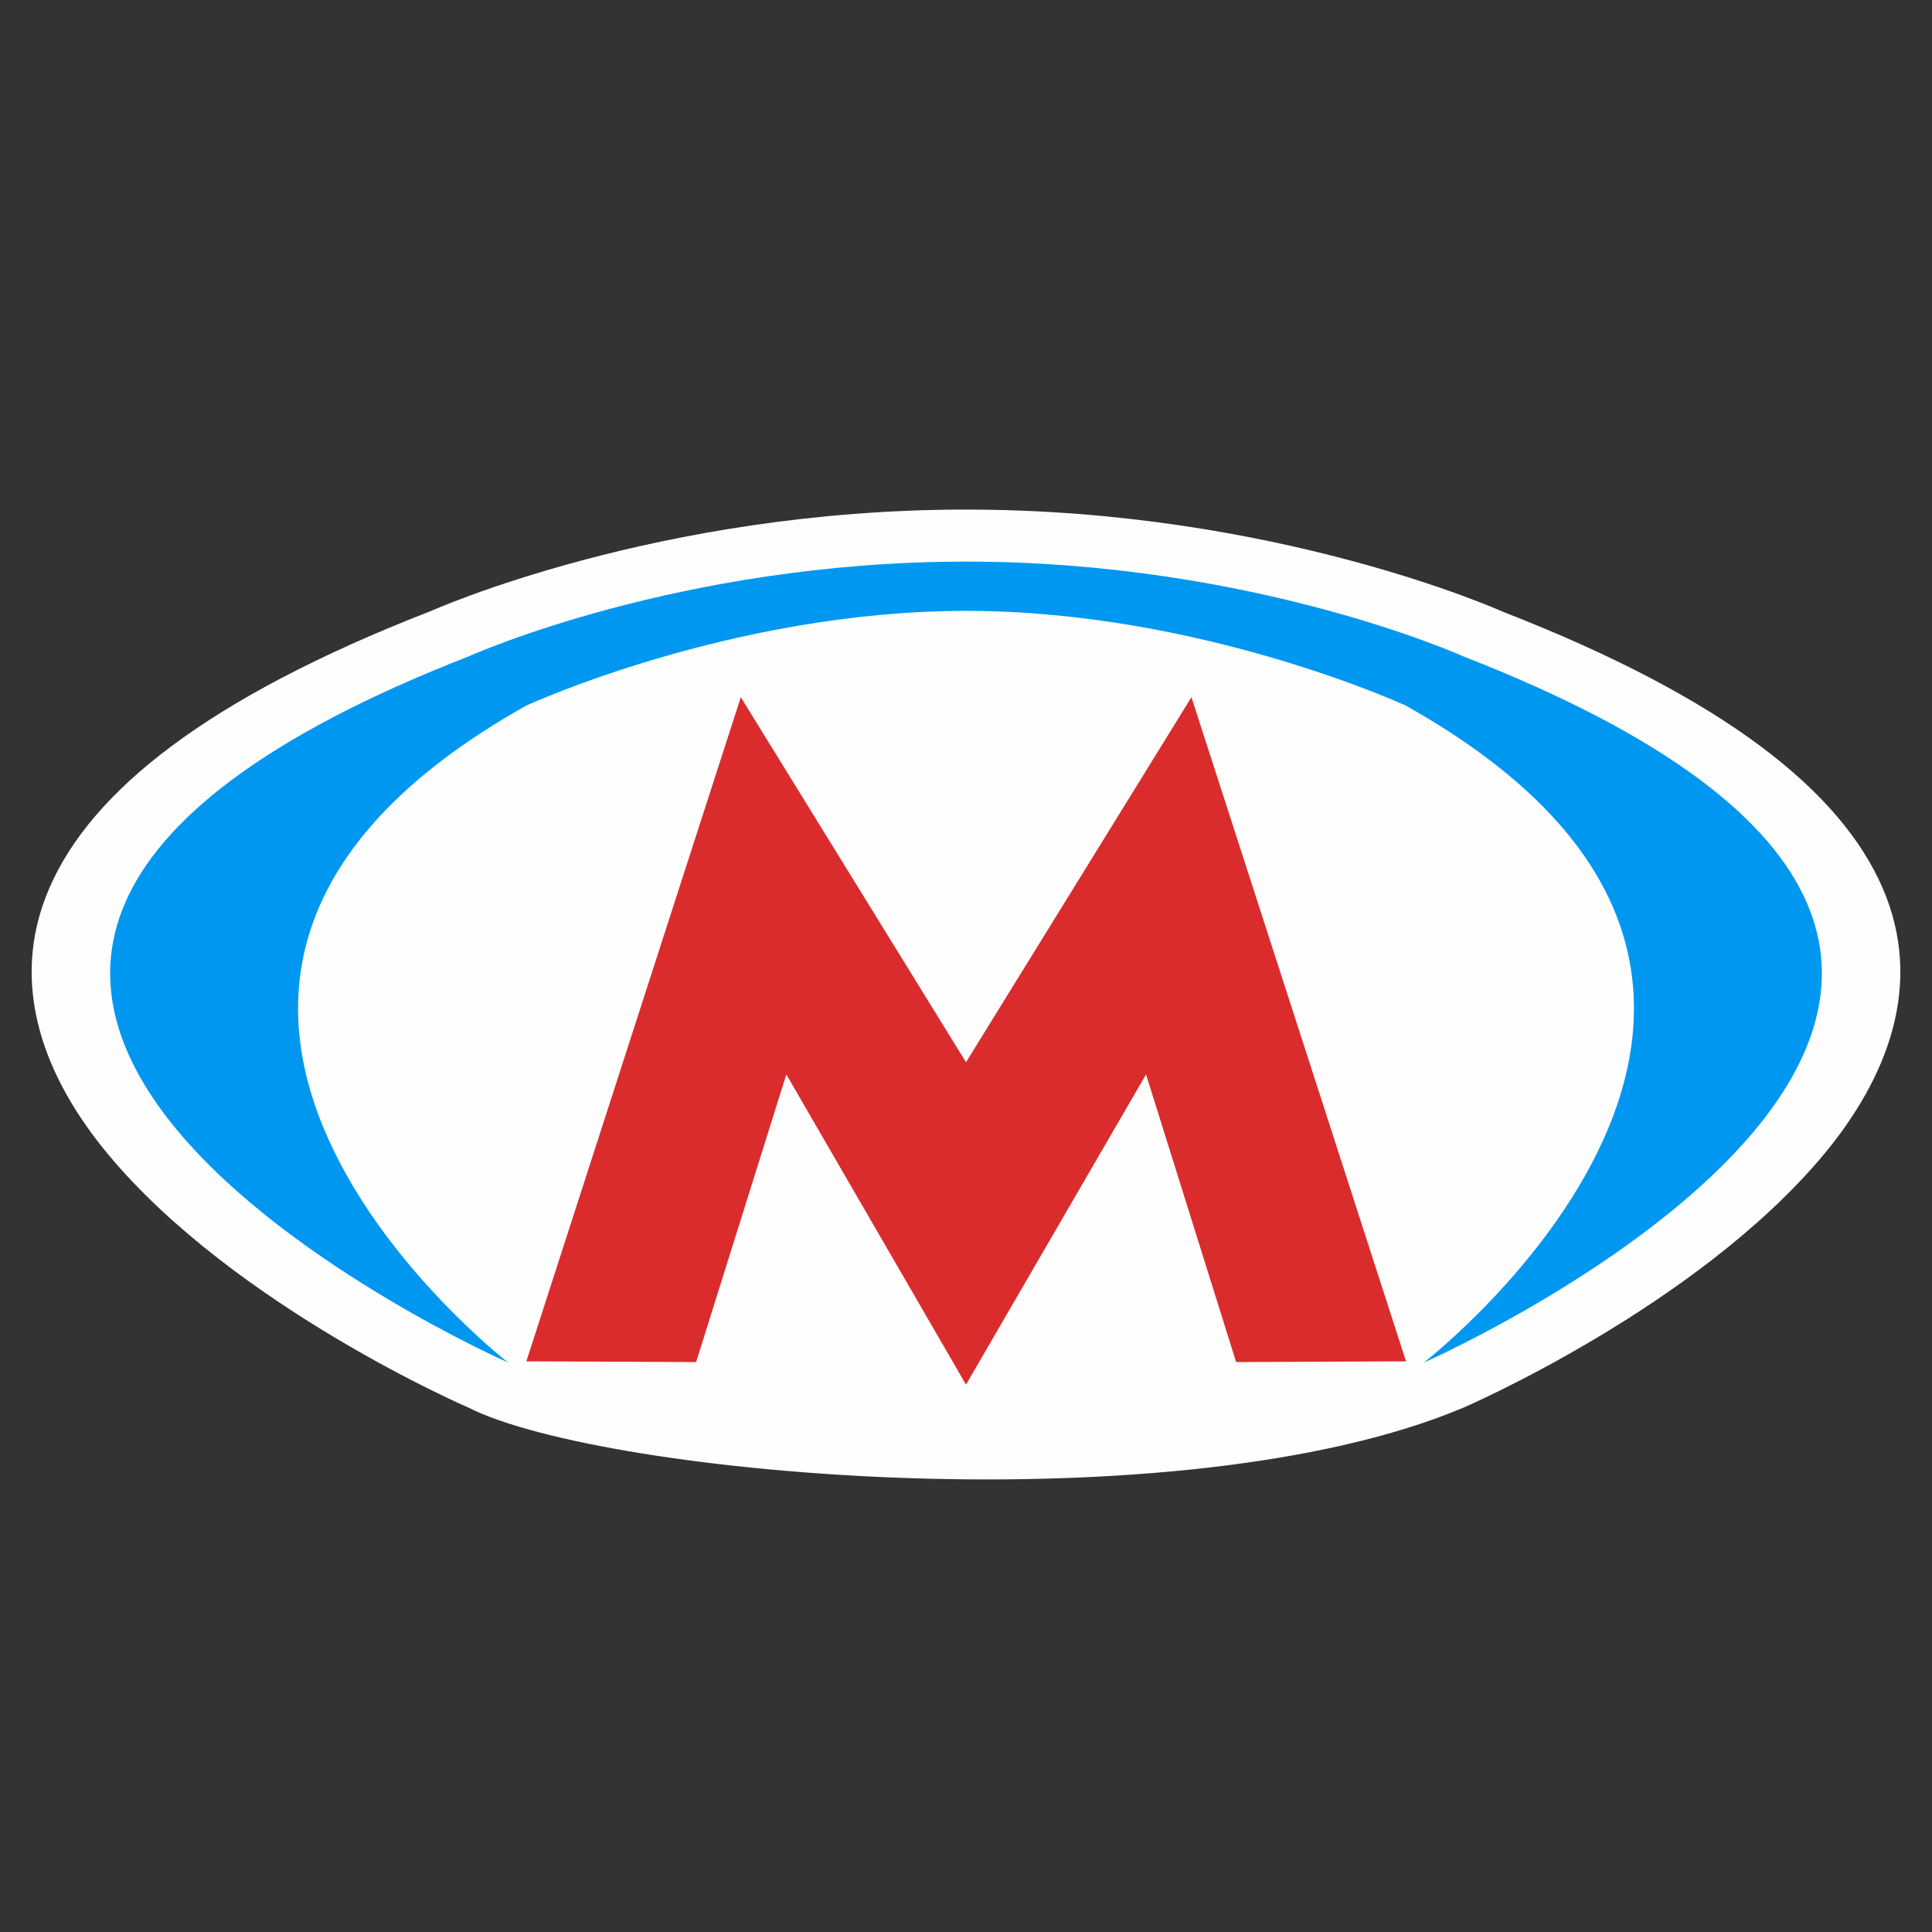 <svg width="32" height="32" viewBox="0 0 16 16" fill="none" xmlns="http://www.w3.org/2000/svg">
<rect x="0" y="0" width="16" height="16" fill="#333333" stroke="none"/>
<path d="M8 4.22C5.44 4.22 3.581 5.055 3.555 5.066C3.554 5.066 3.553 5.067 3.551 5.067C1.714 5.783 0.756 6.553 0.409 7.354C0.062 8.155 0.372 8.932 0.898 9.563C1.95 10.825 3.879 11.657 3.879 11.657C5.004 12.225 9.772 12.648 12.121 11.657C12.121 11.657 14.05 10.825 15.102 9.563C15.628 8.932 15.938 8.155 15.591 7.354C15.244 6.553 14.286 5.783 12.448 5.067C12.429 5.059 10.564 4.22 8 4.22Z" fill="#FEFEFE"/>
<path d="M8 8.797L6.135 5.774L4.359 11.274L5.765 11.28L6.512 8.898L8 11.467L9.491 8.898L10.237 11.28L11.644 11.274L9.867 5.774L8 8.797Z" fill="#DB2C2D"/>
<path d="M8 5.059C9.944 5.059 11.641 5.843 11.641 5.843C15.805 8.178 11.792 11.284 11.792 11.284C11.792 11.284 18.988 8.11 12.114 5.434C12.114 5.434 10.38 4.651 8 4.651C5.62 4.651 3.886 5.434 3.886 5.434C-2.988 8.11 4.208 11.284 4.208 11.284C4.208 11.284 0.195 8.178 4.359 5.843C4.359 5.843 6.059 5.059 8 5.059V5.059Z" fill="#0097F1"/>
</svg>

